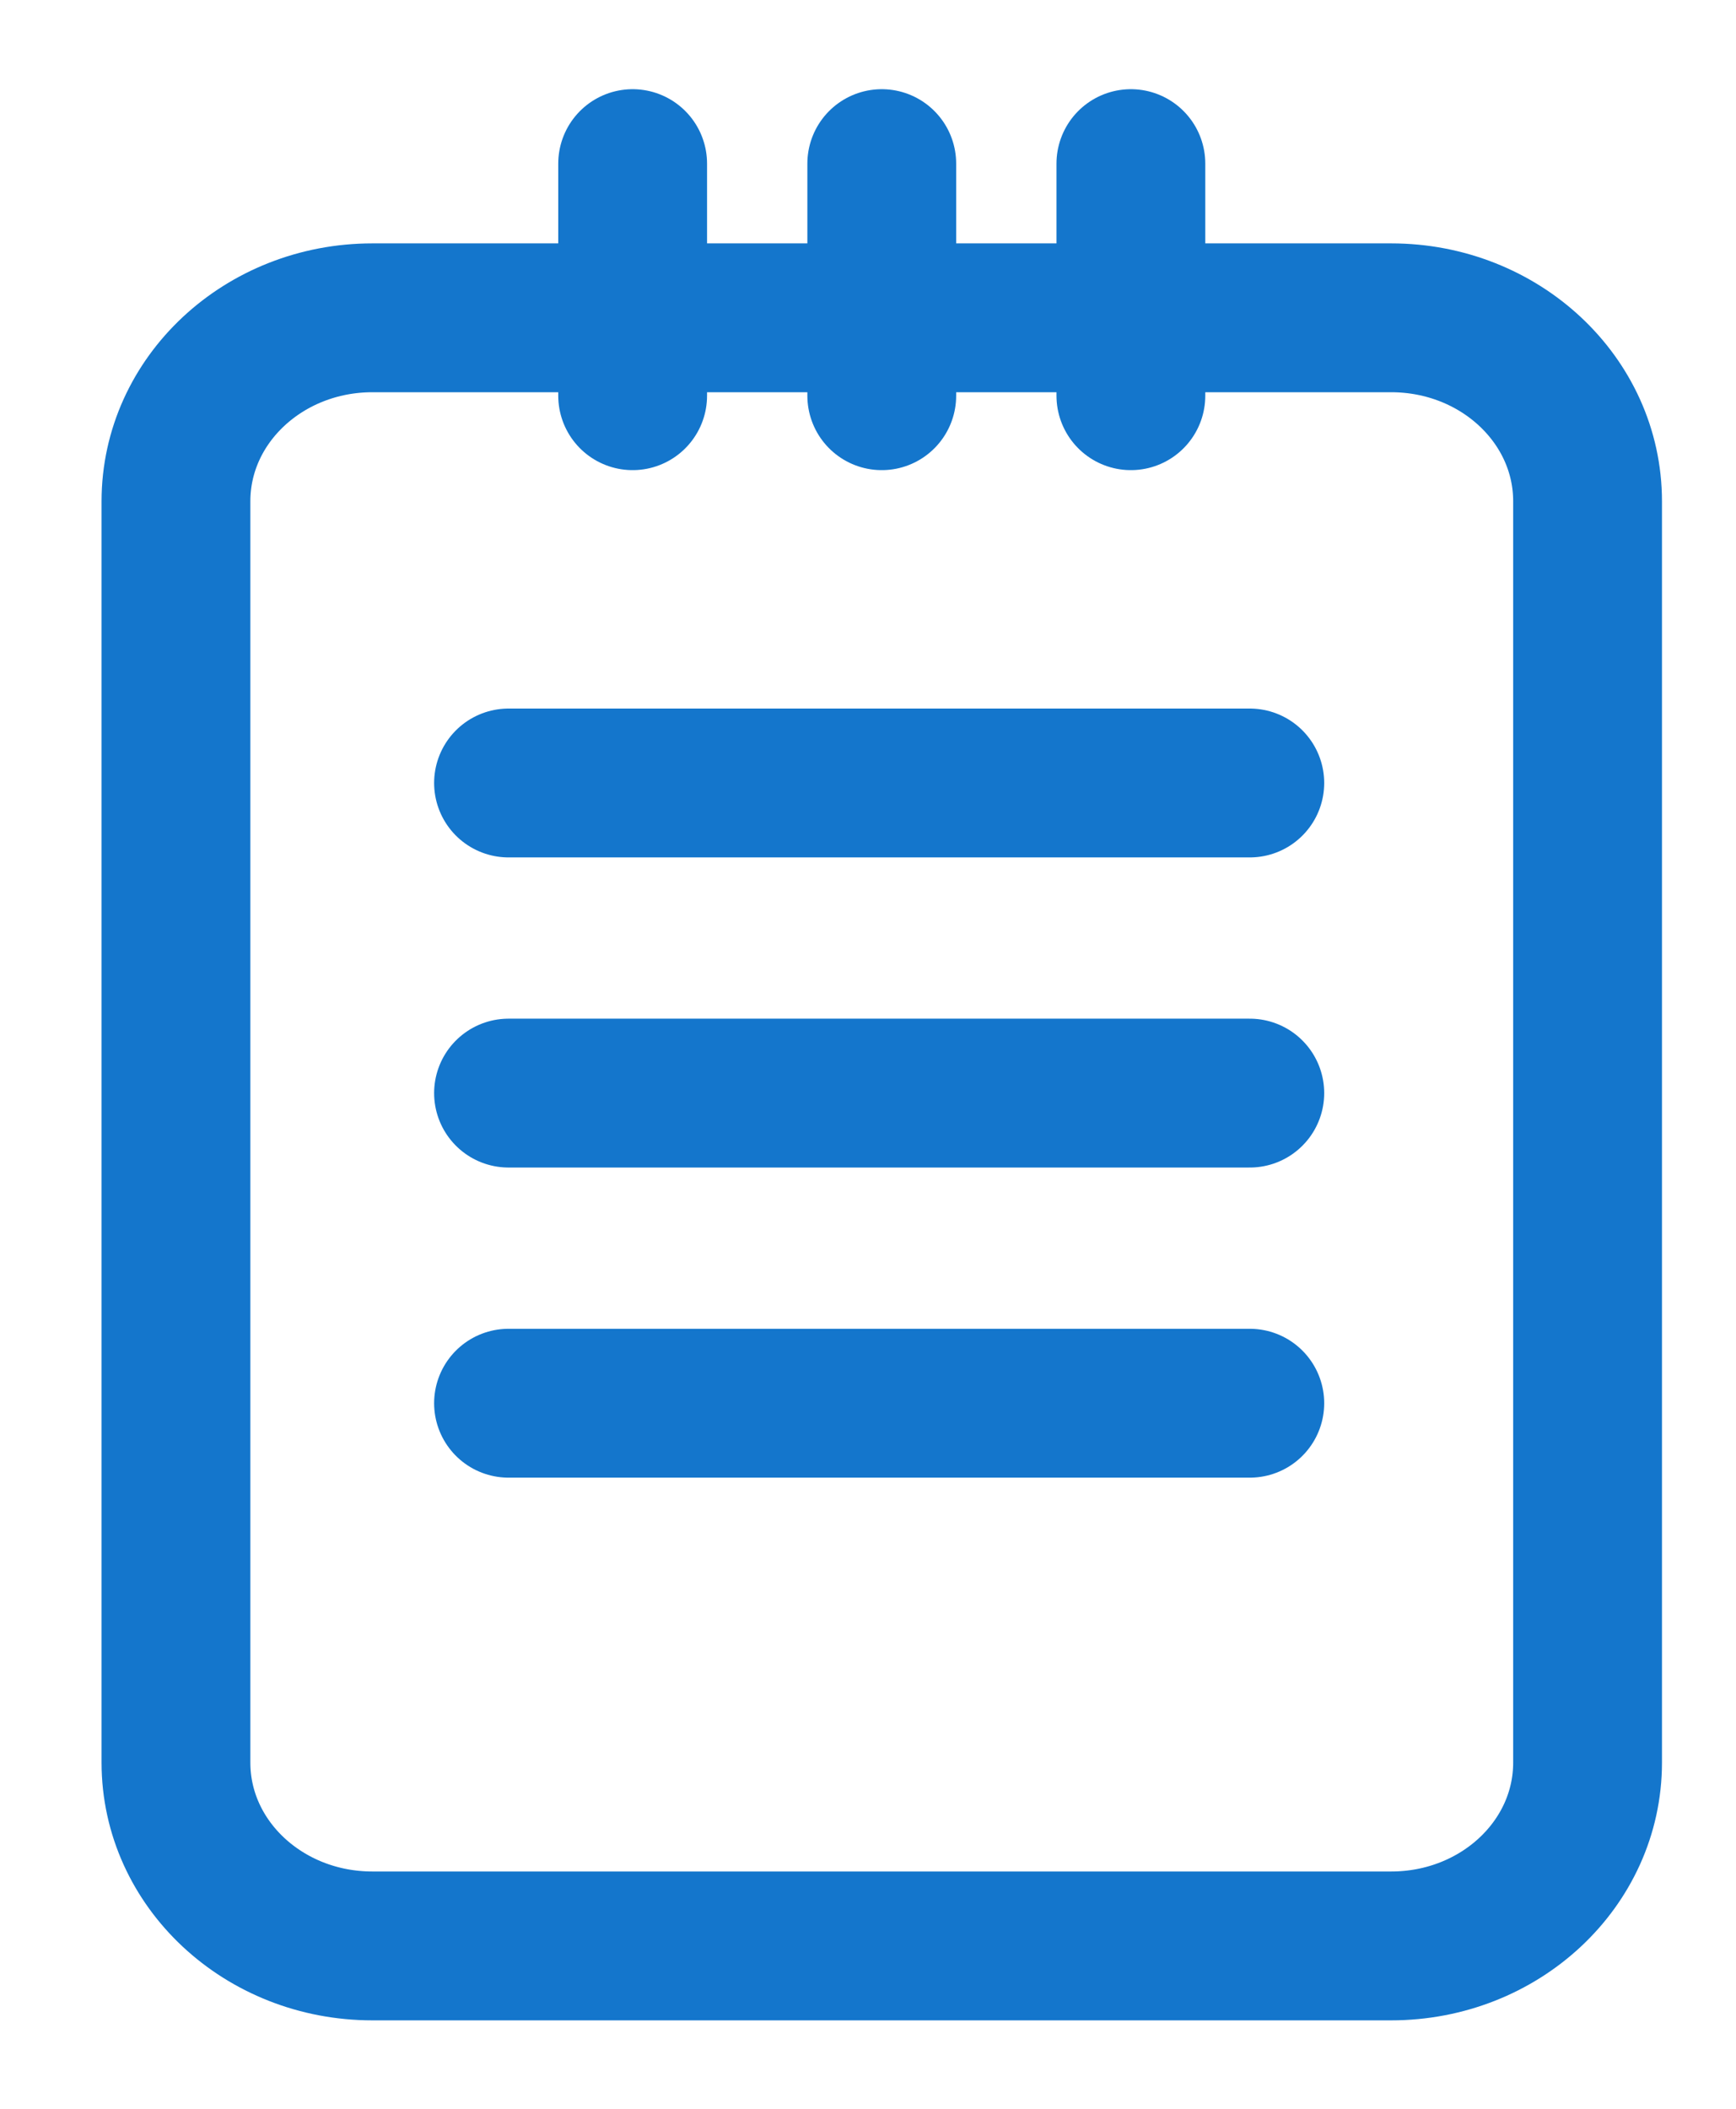 <svg width="14" height="17" viewBox="0 0 14 17" fill="none" xmlns="http://www.w3.org/2000/svg">
<path fill-rule="evenodd" clip-rule="evenodd" d="M12.803 4.041C12.803 3.224 12.094 2.562 11.219 2.562H3.003C2.128 2.562 1.419 3.224 1.419 4.041V14.209C1.419 15.026 2.128 15.687 3.003 15.687H11.219C12.094 15.687 12.803 15.026 12.803 14.209V4.041H12.803Z" stroke="#1476CC" stroke-width="1.2" stroke-linecap="round" stroke-linejoin="round"/>
<path d="M10.079 6.312H4.101" stroke="#1476CC" stroke-width="1.2" stroke-linecap="round" stroke-linejoin="round"/>
<path d="M10.079 8.812H4.101" stroke="#1476CC" stroke-width="1.2" stroke-linecap="round" stroke-linejoin="round"/>
<path d="M10.079 11.312H4.101" stroke="#1476CC" stroke-width="1.2" stroke-linecap="round" stroke-linejoin="round"/>
<path d="M7.111 1.319V3.19" stroke="#1476CC" stroke-width="1.2" stroke-linecap="round" stroke-linejoin="round"/>
<path d="M5.102 1.319V3.19" stroke="#1476CC" stroke-width="1.2" stroke-linecap="round" stroke-linejoin="round"/>
<path d="M9.12 1.319V3.19" stroke="#1476CC" stroke-width="1.2" stroke-linecap="round" stroke-linejoin="round"/>
</svg>
